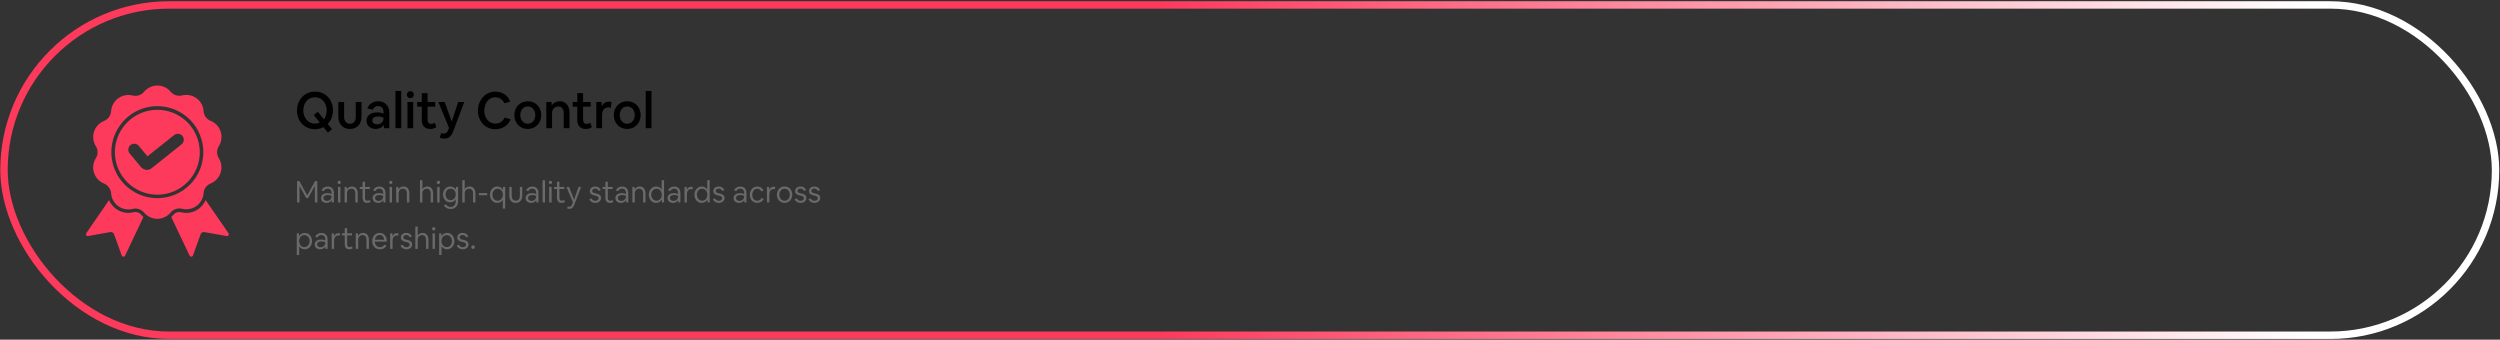 <svg width="1347" height="183" viewBox="0 0 1347 183" fill="none" xmlns="http://www.w3.org/2000/svg">
<rect x="0" y="0" width="1347" height="183" fill="#333333" stroke="none"/>
<rect x="2.145" y="2.662" width="1342.45" height="177.965" rx="88.983" stroke="url(#paint0_linear_89_41401)" stroke-width="4"/>
<path fill-rule="evenodd" clip-rule="evenodd" d="M76.166 115.771C76.51 116.178 76.881 116.564 77.275 116.924L67.455 137.623C67.31 138.045 66.908 138.322 66.463 138.299C66.017 138.279 65.638 137.967 65.537 137.533L61.435 126.162C61.158 125.357 60.33 124.881 59.494 125.041L47.556 127.162C47.138 127.26 46.704 127.08 46.478 126.717C46.251 126.353 46.282 125.885 46.556 125.553L58.775 107.791C60.916 112.869 66.412 115.658 71.775 114.392C73.384 113.931 75.111 114.475 76.166 115.771ZM91.877 114.584C90.103 116.678 87.498 117.889 84.752 117.889C82.006 117.889 79.396 116.678 77.627 114.584C76.111 112.744 73.662 111.963 71.365 112.584C68.697 113.229 65.877 112.662 63.662 111.041C61.443 109.42 60.056 106.9 59.865 104.162C59.709 101.791 58.193 99.725 55.974 98.861C53.435 97.814 51.486 95.705 50.646 93.088C49.807 90.475 50.162 87.623 51.615 85.291C52.9 83.291 52.9 80.725 51.615 78.721C50.166 76.385 49.822 73.529 50.674 70.916C51.525 68.303 53.486 66.197 56.037 65.162C58.248 64.287 59.744 62.197 59.865 59.822C60.072 57.08 61.474 54.565 63.701 52.951C65.931 51.338 68.756 50.791 71.424 51.451C73.732 52.041 76.17 51.236 77.674 49.393C79.447 47.295 82.053 46.084 84.799 46.084C87.545 46.084 90.154 47.295 91.924 49.393C93.443 51.225 95.888 52.006 98.185 51.393C100.853 50.748 103.674 51.311 105.889 52.932C108.107 54.557 109.494 57.072 109.685 59.811C109.814 62.205 111.338 64.299 113.576 65.162C116.115 66.209 118.064 68.318 118.904 70.936C119.744 73.549 119.389 76.404 117.935 78.733C116.65 80.736 116.65 83.307 117.935 85.311C119.373 87.65 119.709 90.506 118.853 93.115C117.994 95.725 116.033 97.822 113.486 98.854C111.291 99.729 109.806 101.803 109.685 104.162C109.474 106.9 108.064 109.404 105.838 111.01C103.611 112.615 100.791 113.158 98.127 112.49C95.814 111.916 93.377 112.728 91.877 114.584ZM109.564 81.982C109.564 75.408 106.954 69.103 102.302 64.451C97.654 59.803 91.349 57.193 84.775 57.193C78.201 57.193 71.896 59.803 67.248 64.451C62.596 69.103 59.986 75.408 59.986 81.982C59.986 88.556 62.596 94.861 67.248 99.509C71.897 104.161 78.201 106.771 84.775 106.771C91.349 106.771 97.654 104.161 102.302 99.509C106.954 94.861 109.564 88.556 109.564 81.982ZM107.646 81.982C107.658 88.048 105.259 93.877 100.974 98.173C96.693 102.474 90.876 104.892 84.81 104.9C78.74 104.911 72.915 102.505 68.622 98.22C64.325 93.935 61.907 88.118 61.903 82.048C61.899 75.978 64.305 70.157 68.599 65.864C72.888 61.571 78.704 59.161 84.775 59.161C90.833 59.161 96.641 61.563 100.926 65.841C105.216 70.118 107.63 75.923 107.646 81.982ZM98.333 73.283C97.232 71.904 95.22 71.673 93.833 72.771L79.466 84.212L74.845 78.661C74.31 77.986 73.525 77.552 72.666 77.462C71.81 77.372 70.951 77.634 70.287 78.185C69.626 78.736 69.213 79.532 69.142 80.392C69.076 81.251 69.357 82.103 69.923 82.751L75.974 90.021C77.826 91.88 79.916 92.021 81.814 90.54L97.814 77.778V77.782C99.197 76.68 99.431 74.669 98.333 73.283ZM123.036 125.533L110.774 107.791C108.618 112.908 103.067 115.701 97.672 114.381C96.075 113.963 94.375 114.525 93.344 115.822C93.012 116.213 92.657 116.58 92.274 116.924L102.094 137.623C102.239 138.044 102.641 138.322 103.086 138.298C103.532 138.279 103.911 137.966 104.012 137.533L108.114 126.162C108.391 125.357 109.219 124.881 110.055 125.041L121.993 127.162C122.427 127.298 122.899 127.13 123.142 126.748C123.388 126.365 123.341 125.865 123.036 125.533Z" fill="#FD395C"/>
<path d="M169.71 69.624C164.04 69.624 160.017 65.223 160.017 59.526C160.017 53.964 163.905 49.374 169.737 49.374C175.461 49.374 179.403 53.748 179.403 59.472C179.403 62.145 178.458 64.845 176.568 66.789L178.863 69.624L176.649 71.406L174.3 68.49C172.842 69.246 171.357 69.624 169.71 69.624ZM163.419 59.499C163.419 63.171 165.714 66.6 169.71 66.6C170.655 66.6 171.546 66.411 172.329 66.06L169.062 61.983L171.249 60.228L174.516 64.305C175.569 62.874 176.001 61.254 176.001 59.499C176.001 55.8 173.76 52.398 169.71 52.398C165.768 52.398 163.419 55.692 163.419 59.499ZM182.308 62.847V54.963H185.413V62.901C185.413 64.872 186.331 66.681 188.545 66.681C190.759 66.681 191.677 64.872 191.677 62.901V54.963H194.782V62.847C194.782 66.627 192.568 69.489 188.518 69.489C184.603 69.489 182.308 66.735 182.308 62.847ZM197.453 65.061C197.453 61.902 200.369 60.552 203.204 60.552C204.392 60.552 205.553 60.768 206.66 61.227V60.336C206.66 58.554 205.661 57.15 203.744 57.15C202.448 57.15 201.314 57.879 200.828 59.094L197.966 58.446C198.668 55.908 201.287 54.558 203.798 54.558C207.254 54.558 209.738 56.907 209.738 60.471V69.084H206.903L206.795 67.221C205.904 68.787 204.176 69.489 202.448 69.489C199.856 69.489 197.453 67.869 197.453 65.061ZM200.585 64.926C200.585 66.33 201.908 67.005 203.177 67.005C205.067 67.005 206.66 65.682 206.66 63.711V63.387C206.201 63.198 205.715 63.036 205.229 62.901C204.716 62.793 204.203 62.739 203.69 62.739C202.34 62.739 200.585 63.279 200.585 64.926ZM213.078 69.084V48.996H216.183V69.084H213.078ZM222.643 69.084H219.538V54.963H222.643V69.084ZM219.457 51.966C219.268 51.669 219.187 51.372 219.187 51.021C219.187 50.67 219.268 50.373 219.457 50.076C219.619 49.779 219.835 49.563 220.132 49.374C220.429 49.212 220.726 49.131 221.077 49.131C221.428 49.131 221.725 49.212 222.022 49.374C222.319 49.563 222.535 49.779 222.724 50.076C222.886 50.373 222.967 50.67 222.967 51.021C222.967 51.372 222.886 51.669 222.724 51.966C222.535 52.263 222.319 52.479 222.022 52.641C221.725 52.83 221.428 52.911 221.077 52.911C220.726 52.911 220.429 52.83 220.132 52.641C219.835 52.479 219.619 52.263 219.457 51.966ZM224.783 54.963H227.267V50.184H230.372V54.963H234.476V57.474H230.372V64.413C230.372 65.628 230.858 66.762 232.235 66.762C232.559 66.762 232.91 66.708 233.288 66.6C233.666 66.519 234.017 66.384 234.341 66.195L235.043 68.544C234.638 68.841 234.152 69.057 233.612 69.246C233.045 69.408 232.451 69.489 231.83 69.489C228.86 69.489 227.267 67.653 227.267 64.737V57.474H224.783V54.963ZM236.198 54.963H239.6L243.407 65.52L246.863 54.963H250.157L244.163 70.785C243.299 73.026 241.949 74.7 239.384 74.7C238.547 74.7 237.764 74.538 237.008 74.133L237.683 71.676C237.872 71.757 238.115 71.838 238.358 71.919C238.601 71.973 238.844 72 239.087 72C240.383 72 241.058 71.19 241.517 70.056L241.949 68.949L236.198 54.963ZM257.523 59.634C257.523 54.288 261.168 49.374 266.892 49.374C270.483 49.374 273.642 51.264 274.911 54.747L271.752 55.638C270.834 53.613 269.106 52.398 266.865 52.398C263.031 52.398 260.925 56.07 260.925 59.607C260.925 63.144 263.004 66.6 266.919 66.6C269.214 66.6 270.942 65.385 271.941 63.36L275.1 64.251C273.831 67.734 270.537 69.624 266.892 69.624C261.303 69.624 257.523 65.169 257.523 59.634ZM277.136 62.01C277.136 57.825 280.079 54.558 284.426 54.558C288.638 54.558 291.608 57.771 291.608 62.01C291.608 66.195 288.665 69.489 284.318 69.489C280.133 69.489 277.136 66.222 277.136 62.01ZM284.372 57.366C281.807 57.366 280.322 59.58 280.322 62.01C280.322 64.359 281.807 66.681 284.372 66.681C286.937 66.681 288.422 64.413 288.422 62.01C288.422 59.607 286.991 57.366 284.372 57.366ZM294.342 54.963H297.177L297.285 56.907C298.149 55.341 299.85 54.558 301.605 54.558C305.115 54.558 306.843 57.366 306.843 60.687V69.084H303.738V61.038C303.738 59.121 302.982 57.366 300.822 57.366C298.824 57.366 297.447 58.878 297.447 60.876V69.084H294.342V54.963ZM308.578 54.963H311.062V50.184H314.167V54.963H318.271V57.474H314.167V64.413C314.167 65.628 314.653 66.762 316.03 66.762C316.354 66.762 316.705 66.708 317.083 66.6C317.461 66.519 317.812 66.384 318.136 66.195L318.838 68.544C318.433 68.841 317.947 69.057 317.407 69.246C316.84 69.408 316.246 69.489 315.625 69.489C312.655 69.489 311.062 67.653 311.062 64.737V57.474H308.578V54.963ZM321.289 54.963H324.124L324.259 57.285C324.961 55.719 326.284 54.774 328.012 54.774C328.498 54.774 329.011 54.828 329.47 55.017L329.119 58.041C328.714 57.879 328.282 57.852 327.85 57.852C325.42 57.852 324.394 59.715 324.394 61.929V69.084H321.289V54.963ZM330.714 62.01C330.714 57.825 333.657 54.558 338.004 54.558C342.216 54.558 345.186 57.771 345.186 62.01C345.186 66.195 342.243 69.489 337.896 69.489C333.711 69.489 330.714 66.222 330.714 62.01ZM337.95 57.366C335.385 57.366 333.9 59.58 333.9 62.01C333.9 64.359 335.385 66.681 337.95 66.681C340.515 66.681 342 64.413 342 62.01C342 59.607 340.569 57.366 337.95 57.366ZM347.92 69.084V48.996H351.025V69.084H347.92Z" fill="black"/>
<path d="M160.038 97.594H161.316L165.524 105.297L169.748 97.594H170.978V109.084H169.651V100.118L166.042 106.689H164.974L161.365 100.118V109.084H160.038V97.594ZM172.969 106.737C172.969 104.828 174.717 104.051 176.416 104.051C177.128 104.051 178.034 104.213 178.665 104.52V103.905C178.665 102.627 177.921 101.64 176.562 101.64C175.623 101.64 174.781 102.109 174.409 102.999L173.276 102.611C173.746 101.219 175.186 100.507 176.578 100.507C178.617 100.507 179.912 101.866 179.912 103.938V109.084H178.779L178.698 107.789C178.164 108.825 177.096 109.327 175.963 109.327C174.425 109.327 172.969 108.437 172.969 106.737ZM174.28 106.689C174.28 107.757 175.235 108.242 176.206 108.242C177.565 108.242 178.665 107.239 178.665 105.831V105.524C177.986 105.248 177.29 105.07 176.562 105.07C175.542 105.07 174.28 105.459 174.28 106.689ZM183.408 109.084H182.113V100.733H183.408V109.084ZM182.761 99.18C182.291 99.18 181.87 98.759 181.87 98.29C181.87 97.804 182.275 97.4 182.761 97.4C183.262 97.4 183.651 97.772 183.651 98.29C183.651 98.775 183.246 99.18 182.761 99.18ZM185.669 100.733H186.834L186.899 102.06C187.433 101.041 188.469 100.491 189.602 100.491C191.754 100.491 192.741 102.174 192.741 104.197V109.084H191.447V104.277C191.447 102.902 190.913 101.672 189.359 101.672C187.935 101.672 186.964 102.691 186.964 104.132V109.084H185.669V100.733ZM193.835 100.733H195.373V97.933H196.667V100.733H199.289V101.834H196.667V106.592C196.667 107.433 197.007 108.162 197.946 108.162C198.383 108.162 198.885 108.016 199.257 107.773L199.645 108.776C199.095 109.165 198.496 109.327 197.833 109.327C196.214 109.327 195.373 108.259 195.373 106.656V101.834H193.835V100.733ZM200.769 106.737C200.769 104.828 202.516 104.051 204.216 104.051C204.928 104.051 205.834 104.213 206.465 104.52V103.905C206.465 102.627 205.721 101.64 204.361 101.64C203.423 101.64 202.581 102.109 202.209 102.999L201.076 102.611C201.545 101.219 202.986 100.507 204.378 100.507C206.417 100.507 207.711 101.866 207.711 103.938V109.084H206.578L206.498 107.789C205.963 108.825 204.895 109.327 203.763 109.327C202.225 109.327 200.769 108.437 200.769 106.737ZM202.079 106.689C202.079 107.757 203.034 108.242 204.005 108.242C205.365 108.242 206.465 107.239 206.465 105.831V105.524C205.785 105.248 205.09 105.07 204.361 105.07C203.342 105.07 202.079 105.459 202.079 106.689ZM211.208 109.084H209.913V100.733H211.208V109.084ZM210.56 99.18C210.091 99.18 209.67 98.759 209.67 98.29C209.67 97.804 210.075 97.4 210.56 97.4C211.062 97.4 211.45 97.772 211.45 98.29C211.45 98.775 211.046 99.18 210.56 99.18ZM213.469 100.733H214.634L214.699 102.06C215.233 101.041 216.269 100.491 217.401 100.491C219.554 100.491 220.541 102.174 220.541 104.197V109.084H219.246V104.277C219.246 102.902 218.712 101.672 217.159 101.672C215.735 101.672 214.764 102.691 214.764 104.132V109.084H213.469V100.733ZM226.286 109.084V97.076H227.581V101.947C228.115 100.976 229.134 100.491 230.219 100.491C232.371 100.491 233.358 102.174 233.358 104.197V109.084H232.064V104.277C232.064 102.902 231.53 101.672 229.976 101.672C228.552 101.672 227.581 102.691 227.581 104.132V109.084H226.286ZM236.858 109.084H235.563V100.733H236.858V109.084ZM236.211 99.18C235.741 99.18 235.32 98.759 235.32 98.29C235.32 97.804 235.725 97.4 236.211 97.4C236.712 97.4 237.101 97.772 237.101 98.29C237.101 98.775 236.696 99.18 236.211 99.18ZM238.698 104.763C238.698 102.53 240.252 100.491 242.631 100.491C243.861 100.491 244.994 101.089 245.593 102.19L245.657 100.733H246.823V108.372C246.823 110.783 245.35 112.628 242.777 112.628C241.255 112.628 239.961 111.997 239.152 110.654L240.236 110.104C240.835 110.994 241.692 111.512 242.777 111.512C244.605 111.512 245.528 110.184 245.528 108.42V107.352C244.897 108.42 243.812 109.003 242.566 109.003C240.252 109.003 238.698 107.012 238.698 104.763ZM240.025 104.747C240.025 106.365 241.045 107.822 242.793 107.822C244.508 107.822 245.56 106.414 245.56 104.747C245.56 103.112 244.573 101.672 242.793 101.672C241.077 101.672 240.025 103.08 240.025 104.747ZM249.092 109.084V97.076H250.386V101.947C250.92 100.976 251.94 100.491 253.024 100.491C255.177 100.491 256.164 102.174 256.164 104.197V109.084H254.869V104.277C254.869 102.902 254.335 101.672 252.782 101.672C251.357 101.672 250.386 102.691 250.386 104.132V109.084H249.092ZM258.029 105.216V104.035H262.479V105.216H258.029ZM267.902 109.327C265.523 109.327 263.985 107.207 263.985 104.925C263.985 102.643 265.506 100.491 267.966 100.491C269.245 100.491 270.345 101.138 270.977 102.255L271.041 100.733H272.206V112.385H270.912V107.611C270.281 108.712 269.164 109.327 267.902 109.327ZM265.312 104.909C265.312 105.734 265.539 106.608 266.121 107.223C266.623 107.822 267.351 108.145 268.128 108.145C269.908 108.145 270.944 106.608 270.944 104.909C270.944 104.051 270.718 103.242 270.151 102.578C269.601 101.996 268.937 101.672 268.128 101.672C266.348 101.672 265.312 103.226 265.312 104.909ZM274.409 100.733H275.703V105.475C275.703 106.851 276.351 108.145 277.904 108.145C279.458 108.145 280.105 106.915 280.105 105.475V100.733H281.4V105.459C281.4 107.595 280.186 109.327 277.872 109.327C275.59 109.327 274.409 107.676 274.409 105.459V100.733ZM283.204 106.737C283.204 104.828 284.951 104.051 286.651 104.051C287.363 104.051 288.269 104.213 288.9 104.52V103.905C288.9 102.627 288.156 101.64 286.796 101.64C285.858 101.64 285.016 102.109 284.644 102.999L283.511 102.611C283.98 101.219 285.421 100.507 286.813 100.507C288.852 100.507 290.146 101.866 290.146 103.938V109.084H289.013L288.933 107.789C288.399 108.825 287.33 109.327 286.198 109.327C284.66 109.327 283.204 108.437 283.204 106.737ZM284.514 106.689C284.514 107.757 285.469 108.242 286.44 108.242C287.8 108.242 288.9 107.239 288.9 105.831V105.524C288.22 105.248 287.525 105.07 286.796 105.07C285.777 105.07 284.514 105.459 284.514 106.689ZM292.348 109.084V97.076H293.643V109.084H292.348ZM297.199 109.084H295.904V100.733H297.199V109.084ZM296.551 99.18C296.082 99.18 295.661 98.759 295.661 98.29C295.661 97.804 296.066 97.4 296.551 97.4C297.053 97.4 297.441 97.772 297.441 98.29C297.441 98.775 297.037 99.18 296.551 99.18ZM298.586 100.733H300.123V97.933H301.418V100.733H304.04V101.834H301.418V106.592C301.418 107.433 301.758 108.162 302.697 108.162C303.134 108.162 303.635 108.016 304.007 107.773L304.396 108.776C303.846 109.165 303.247 109.327 302.583 109.327C300.965 109.327 300.123 108.259 300.123 106.656V101.834H298.586V100.733ZM305.224 100.733H306.649L309.319 107.595L311.73 100.733H313.106L309.384 110.395C308.931 111.609 308.17 112.547 306.778 112.547C306.293 112.547 305.969 112.466 305.548 112.24L305.92 111.204C306.163 111.333 306.438 111.398 306.713 111.398C307.539 111.398 307.976 110.799 308.251 110.087L308.688 109.003L305.224 100.733ZM317.527 107.32L318.692 106.899C319.097 107.692 319.809 108.194 320.715 108.194C321.541 108.194 322.512 107.773 322.512 106.818C322.512 106.122 322.01 105.669 320.99 105.459L320.359 105.329C319.081 105.07 317.77 104.488 317.77 102.983C317.77 101.332 319.178 100.491 320.715 100.491C322.075 100.491 323.224 101.154 323.709 102.481L322.544 102.869C322.366 102.465 322.123 102.157 321.816 101.931C321.492 101.72 321.12 101.607 320.699 101.607C319.955 101.607 319.064 101.979 319.064 102.853C319.064 103.76 320.019 104.035 320.748 104.164L321.379 104.294C322.673 104.553 323.839 105.216 323.839 106.689C323.839 108.404 322.317 109.327 320.715 109.327C319.34 109.327 318.061 108.647 317.527 107.32ZM324.647 100.733H326.185V97.933H327.479V100.733H330.101V101.834H327.479V106.592C327.479 107.433 327.819 108.162 328.758 108.162C329.195 108.162 329.696 108.016 330.069 107.773L330.457 108.776C329.907 109.165 329.308 109.327 328.645 109.327C327.026 109.327 326.185 108.259 326.185 106.656V101.834H324.647V100.733ZM331.58 106.737C331.58 104.828 333.328 104.051 335.028 104.051C335.74 104.051 336.646 104.213 337.277 104.52V103.905C337.277 102.627 336.533 101.64 335.173 101.64C334.235 101.64 333.393 102.109 333.021 102.999L331.888 102.611C332.357 101.219 333.798 100.507 335.189 100.507C337.228 100.507 338.523 101.866 338.523 103.938V109.084H337.39L337.309 107.789C336.775 108.825 335.707 109.327 334.574 109.327C333.037 109.327 331.58 108.437 331.58 106.737ZM332.891 106.689C332.891 107.757 333.846 108.242 334.817 108.242C336.177 108.242 337.277 107.239 337.277 105.831V105.524C336.597 105.248 335.901 105.07 335.173 105.07C334.154 105.07 332.891 105.459 332.891 106.689ZM340.725 100.733H341.89L341.955 102.06C342.489 101.041 343.525 100.491 344.657 100.491C346.81 100.491 347.797 102.174 347.797 104.197V109.084H346.502V104.277C346.502 102.902 345.968 101.672 344.415 101.672C342.99 101.672 342.019 102.691 342.019 104.132V109.084H340.725V100.733ZM353.498 109.327C351.119 109.327 349.581 107.207 349.581 104.925C349.581 102.643 351.102 100.491 353.562 100.491C354.808 100.491 355.877 101.073 356.508 102.157V97.076H357.802V109.084H356.637L356.572 107.498C355.925 108.679 354.841 109.327 353.498 109.327ZM350.908 104.909C350.908 105.734 351.135 106.608 351.717 107.223C352.219 107.822 352.947 108.145 353.724 108.145C355.504 108.145 356.54 106.608 356.54 104.909C356.54 104.051 356.313 103.242 355.747 102.578C355.197 101.996 354.533 101.672 353.724 101.672C351.944 101.672 350.908 103.226 350.908 104.909ZM359.665 106.737C359.665 104.828 361.412 104.051 363.112 104.051C363.824 104.051 364.73 104.213 365.361 104.52V103.905C365.361 102.627 364.617 101.64 363.257 101.64C362.319 101.64 361.477 102.109 361.105 102.999L359.972 102.611C360.441 101.219 361.882 100.507 363.274 100.507C365.313 100.507 366.607 101.866 366.607 103.938V109.084H365.474L365.394 107.789C364.86 108.825 363.791 109.327 362.659 109.327C361.121 109.327 359.665 108.437 359.665 106.737ZM360.975 106.689C360.975 107.757 361.93 108.242 362.901 108.242C364.261 108.242 365.361 107.239 365.361 105.831V105.524C364.682 105.248 363.986 105.07 363.257 105.07C362.238 105.07 360.975 105.459 360.975 106.689ZM368.809 100.733H369.974L370.055 102.287C370.476 101.251 371.285 100.62 372.418 100.62C372.596 100.62 372.774 100.636 372.92 100.652C373.065 100.685 373.178 100.717 373.292 100.766L373.13 101.996C372.887 101.898 372.628 101.882 372.369 101.882C370.816 101.882 370.104 103.226 370.104 104.65V109.084H368.809V100.733ZM378.073 109.327C375.694 109.327 374.157 107.207 374.157 104.925C374.157 102.643 375.678 100.491 378.138 100.491C379.384 100.491 380.452 101.073 381.083 102.157V97.076H382.378V109.084H381.213L381.148 107.498C380.501 108.679 379.416 109.327 378.073 109.327ZM375.484 104.909C375.484 105.734 375.71 106.608 376.293 107.223C376.795 107.822 377.523 108.145 378.3 108.145C380.08 108.145 381.116 106.608 381.116 104.909C381.116 104.051 380.889 103.242 380.323 102.578C379.772 101.996 379.109 101.672 378.3 101.672C376.52 101.672 375.484 103.226 375.484 104.909ZM384.095 107.32L385.26 106.899C385.664 107.692 386.376 108.194 387.283 108.194C388.108 108.194 389.079 107.773 389.079 106.818C389.079 106.122 388.577 105.669 387.558 105.459L386.927 105.329C385.648 105.07 384.337 104.488 384.337 102.983C384.337 101.332 385.745 100.491 387.283 100.491C388.642 100.491 389.791 101.154 390.277 102.481L389.111 102.869C388.933 102.465 388.691 102.157 388.383 101.931C388.06 101.72 387.687 101.607 387.267 101.607C386.522 101.607 385.632 101.979 385.632 102.853C385.632 103.76 386.587 104.035 387.315 104.164L387.946 104.294C389.241 104.553 390.406 105.216 390.406 106.689C390.406 108.404 388.885 109.327 387.283 109.327C385.907 109.327 384.629 108.647 384.095 107.32ZM395.256 106.737C395.256 104.828 397.004 104.051 398.703 104.051C399.415 104.051 400.321 104.213 400.952 104.52V103.905C400.952 102.627 400.208 101.64 398.849 101.64C397.91 101.64 397.068 102.109 396.696 102.999L395.563 102.611C396.033 101.219 397.473 100.507 398.865 100.507C400.904 100.507 402.199 101.866 402.199 103.938V109.084H401.066L400.985 107.789C400.451 108.825 399.383 109.327 398.25 109.327C396.712 109.327 395.256 108.437 395.256 106.737ZM396.567 106.689C396.567 107.757 397.521 108.242 398.492 108.242C399.852 108.242 400.952 107.239 400.952 105.831V105.524C400.273 105.248 399.577 105.07 398.849 105.07C397.829 105.07 396.567 105.459 396.567 106.689ZM407.993 109.327C405.582 109.327 403.979 107.336 403.979 104.973C403.979 102.643 405.565 100.491 408.058 100.491C409.563 100.491 410.809 101.316 411.391 102.724L410.21 103.128C409.757 102.271 409.012 101.672 408.009 101.672C406.261 101.672 405.306 103.355 405.306 104.957C405.306 106.09 405.808 107.433 406.925 107.903C407.248 108.064 407.604 108.145 407.993 108.145C408.98 108.145 409.886 107.611 410.307 106.705L411.489 107.11C410.922 108.534 409.498 109.327 407.993 109.327ZM413.235 100.733H414.4L414.481 102.287C414.902 101.251 415.711 100.62 416.844 100.62C417.022 100.62 417.2 100.636 417.345 100.652C417.491 100.685 417.604 100.717 417.718 100.766L417.556 101.996C417.313 101.898 417.054 101.882 416.795 101.882C415.241 101.882 414.529 103.226 414.529 104.65V109.084H413.235V100.733ZM422.709 109.327C420.249 109.327 418.582 107.336 418.582 104.909C418.582 102.53 420.233 100.491 422.742 100.491C425.218 100.491 426.868 102.449 426.868 104.909C426.868 107.304 425.234 109.327 422.709 109.327ZM419.91 104.909C419.91 105.734 420.136 106.608 420.719 107.223C421.22 107.822 421.949 108.145 422.725 108.145C424.506 108.145 425.541 106.608 425.541 104.909C425.541 104.051 425.315 103.242 424.748 102.578C424.198 101.996 423.535 101.672 422.725 101.672C420.945 101.672 419.91 103.226 419.91 104.909ZM428.157 107.32L429.322 106.899C429.727 107.692 430.439 108.194 431.345 108.194C432.17 108.194 433.141 107.773 433.141 106.818C433.141 106.122 432.64 105.669 431.62 105.459L430.989 105.329C429.71 105.07 428.4 104.488 428.4 102.983C428.4 101.332 429.808 100.491 431.345 100.491C432.704 100.491 433.853 101.154 434.339 102.481L433.174 102.869C432.996 102.465 432.753 102.157 432.446 101.931C432.122 101.72 431.75 101.607 431.329 101.607C430.584 101.607 429.694 101.979 429.694 102.853C429.694 103.76 430.649 104.035 431.377 104.164L432.009 104.294C433.303 104.553 434.468 105.216 434.468 106.689C434.468 108.404 432.947 109.327 431.345 109.327C429.969 109.327 428.691 108.647 428.157 107.32ZM435.632 107.32L436.797 106.899C437.202 107.692 437.914 108.194 438.82 108.194C439.646 108.194 440.617 107.773 440.617 106.818C440.617 106.122 440.115 105.669 439.096 105.459L438.464 105.329C437.186 105.07 435.875 104.488 435.875 102.983C435.875 101.332 437.283 100.491 438.82 100.491C440.18 100.491 441.329 101.154 441.814 102.481L440.649 102.869C440.471 102.465 440.228 102.157 439.921 101.931C439.597 101.72 439.225 101.607 438.804 101.607C438.06 101.607 437.17 101.979 437.17 102.853C437.17 103.76 438.125 104.035 438.853 104.164L439.484 104.294C440.779 104.553 441.944 105.216 441.944 106.689C441.944 108.404 440.423 109.327 438.82 109.327C437.445 109.327 436.166 108.647 435.632 107.32ZM159.908 125.733H161.073L161.138 127.319C161.769 126.154 162.886 125.491 164.213 125.491C166.608 125.491 168.129 127.594 168.129 129.892C168.129 132.174 166.608 134.327 164.148 134.327C162.902 134.327 161.818 133.744 161.203 132.66V137.385H159.908V125.733ZM161.171 129.909C161.171 130.734 161.397 131.608 161.98 132.223C162.481 132.822 163.21 133.145 163.986 133.145C165.767 133.145 166.802 131.608 166.802 129.909C166.802 129.051 166.576 128.242 166.009 127.578C165.459 126.996 164.796 126.672 163.986 126.672C162.206 126.672 161.171 128.226 161.171 129.909ZM169.571 131.737C169.571 129.828 171.319 129.051 173.018 129.051C173.73 129.051 174.636 129.213 175.268 129.52V128.905C175.268 127.627 174.523 126.64 173.164 126.64C172.225 126.64 171.384 127.109 171.011 127.999L169.878 127.611C170.348 126.219 171.788 125.507 173.18 125.507C175.219 125.507 176.514 126.866 176.514 128.938V134.084H175.381L175.3 132.789C174.766 133.825 173.698 134.327 172.565 134.327C171.027 134.327 169.571 133.437 169.571 131.737ZM170.882 131.689C170.882 132.757 171.837 133.242 172.808 133.242C174.167 133.242 175.268 132.239 175.268 130.831V130.524C174.588 130.248 173.892 130.07 173.164 130.07C172.144 130.07 170.882 130.459 170.882 131.689ZM178.715 125.733H179.881L179.961 127.287C180.382 126.251 181.191 125.62 182.324 125.62C182.502 125.62 182.68 125.636 182.826 125.652C182.972 125.685 183.085 125.717 183.198 125.766L183.036 126.996C182.794 126.898 182.535 126.882 182.276 126.882C180.722 126.882 180.01 128.226 180.01 129.65V134.084H178.715V125.733ZM184.211 125.733H185.748V122.934H187.043V125.733H189.664V126.834H187.043V131.592C187.043 132.433 187.382 133.162 188.321 133.162C188.758 133.162 189.26 133.016 189.632 132.773L190.02 133.776C189.47 134.165 188.871 134.327 188.208 134.327C186.589 134.327 185.748 133.259 185.748 131.656V126.834H184.211V125.733ZM191.691 125.733H192.856L192.921 127.06C193.455 126.041 194.49 125.491 195.623 125.491C197.776 125.491 198.763 127.174 198.763 129.197V134.084H197.468V129.277C197.468 127.902 196.934 126.672 195.38 126.672C193.956 126.672 192.985 127.691 192.985 129.132V134.084H191.691V125.733ZM200.547 129.925C200.547 127.611 202.068 125.507 204.544 125.507C206.859 125.507 208.38 127.335 208.38 129.634V130.168H201.89C202.02 131.786 202.926 133.178 204.722 133.178C205.742 133.178 206.567 132.741 207.117 131.867L208.218 132.369C207.538 133.663 206.195 134.327 204.755 134.327C202.246 134.327 200.547 132.433 200.547 129.925ZM204.544 126.607C203.088 126.607 202.181 127.805 201.955 129.164H207.02C206.891 127.805 206.033 126.607 204.544 126.607ZM210.229 125.733H211.394L211.475 127.287C211.896 126.251 212.705 125.62 213.838 125.62C214.016 125.62 214.194 125.636 214.34 125.652C214.485 125.685 214.599 125.717 214.712 125.766L214.55 126.996C214.307 126.898 214.048 126.882 213.789 126.882C212.236 126.882 211.524 128.226 211.524 129.65V134.084H210.229V125.733ZM215.748 132.32L216.913 131.899C217.317 132.692 218.029 133.194 218.936 133.194C219.761 133.194 220.732 132.773 220.732 131.818C220.732 131.122 220.23 130.669 219.211 130.459L218.58 130.329C217.301 130.07 215.99 129.488 215.99 127.983C215.99 126.332 217.398 125.491 218.936 125.491C220.295 125.491 221.444 126.154 221.93 127.481L220.765 127.869C220.586 127.465 220.344 127.157 220.036 126.931C219.713 126.72 219.34 126.607 218.92 126.607C218.175 126.607 217.285 126.979 217.285 127.853C217.285 128.76 218.24 129.035 218.968 129.164L219.599 129.294C220.894 129.553 222.059 130.216 222.059 131.689C222.059 133.404 220.538 134.327 218.936 134.327C217.56 134.327 216.282 133.647 215.748 132.32ZM223.773 134.084V122.076H225.068V126.947C225.602 125.976 226.622 125.491 227.706 125.491C229.858 125.491 230.845 127.174 230.845 129.197V134.084H229.551V129.277C229.551 127.902 229.017 126.672 227.463 126.672C226.039 126.672 225.068 127.691 225.068 129.132V134.084H223.773ZM234.345 134.084H233.05V125.733H234.345V134.084ZM233.698 124.18C233.228 124.18 232.808 123.759 232.808 123.29C232.808 122.804 233.212 122.399 233.698 122.399C234.199 122.399 234.588 122.772 234.588 123.29C234.588 123.775 234.183 124.18 233.698 124.18ZM236.606 125.733H237.772L237.836 127.319C238.467 126.154 239.584 125.491 240.911 125.491C243.306 125.491 244.828 127.594 244.828 129.892C244.828 132.174 243.306 134.327 240.846 134.327C239.6 134.327 238.516 133.744 237.901 132.66V137.385H236.606V125.733ZM237.869 129.909C237.869 130.734 238.095 131.608 238.678 132.223C239.18 132.822 239.908 133.145 240.685 133.145C242.465 133.145 243.501 131.608 243.501 129.909C243.501 129.051 243.274 128.242 242.708 127.578C242.157 126.996 241.494 126.672 240.685 126.672C238.904 126.672 237.869 128.226 237.869 129.909ZM246.123 132.32L247.289 131.899C247.693 132.692 248.405 133.194 249.312 133.194C250.137 133.194 251.108 132.773 251.108 131.818C251.108 131.122 250.606 130.669 249.587 130.459L248.956 130.329C247.677 130.07 246.366 129.488 246.366 127.983C246.366 126.332 247.774 125.491 249.312 125.491C250.671 125.491 251.82 126.154 252.306 127.481L251.14 127.869C250.962 127.465 250.72 127.157 250.412 126.931C250.088 126.72 249.716 126.607 249.295 126.607C248.551 126.607 247.661 126.979 247.661 127.853C247.661 128.76 248.616 129.035 249.344 129.164L249.975 129.294C251.27 129.553 252.435 130.216 252.435 131.689C252.435 133.404 250.914 134.327 249.312 134.327C247.936 134.327 246.657 133.647 246.123 132.32ZM253.939 133.162C253.939 132.627 254.343 132.191 254.893 132.191C255.25 132.191 255.541 132.369 255.735 132.66C255.816 132.805 255.864 132.984 255.864 133.162C255.864 133.34 255.816 133.501 255.735 133.647C255.541 133.955 255.266 134.133 254.893 134.133C254.376 134.133 253.939 133.679 253.939 133.162Z" fill="#6A6A6A"/>
<defs>
<linearGradient id="paint0_linear_89_41401" x1="0.145" y1="91.645" x2="1246.11" y2="92.226" gradientUnits="userSpaceOnUse">
<stop offset="0.5" stop-color="#FD395C"/>
<stop offset="1" stop-color="white"/>
</linearGradient>
</defs>
</svg>
